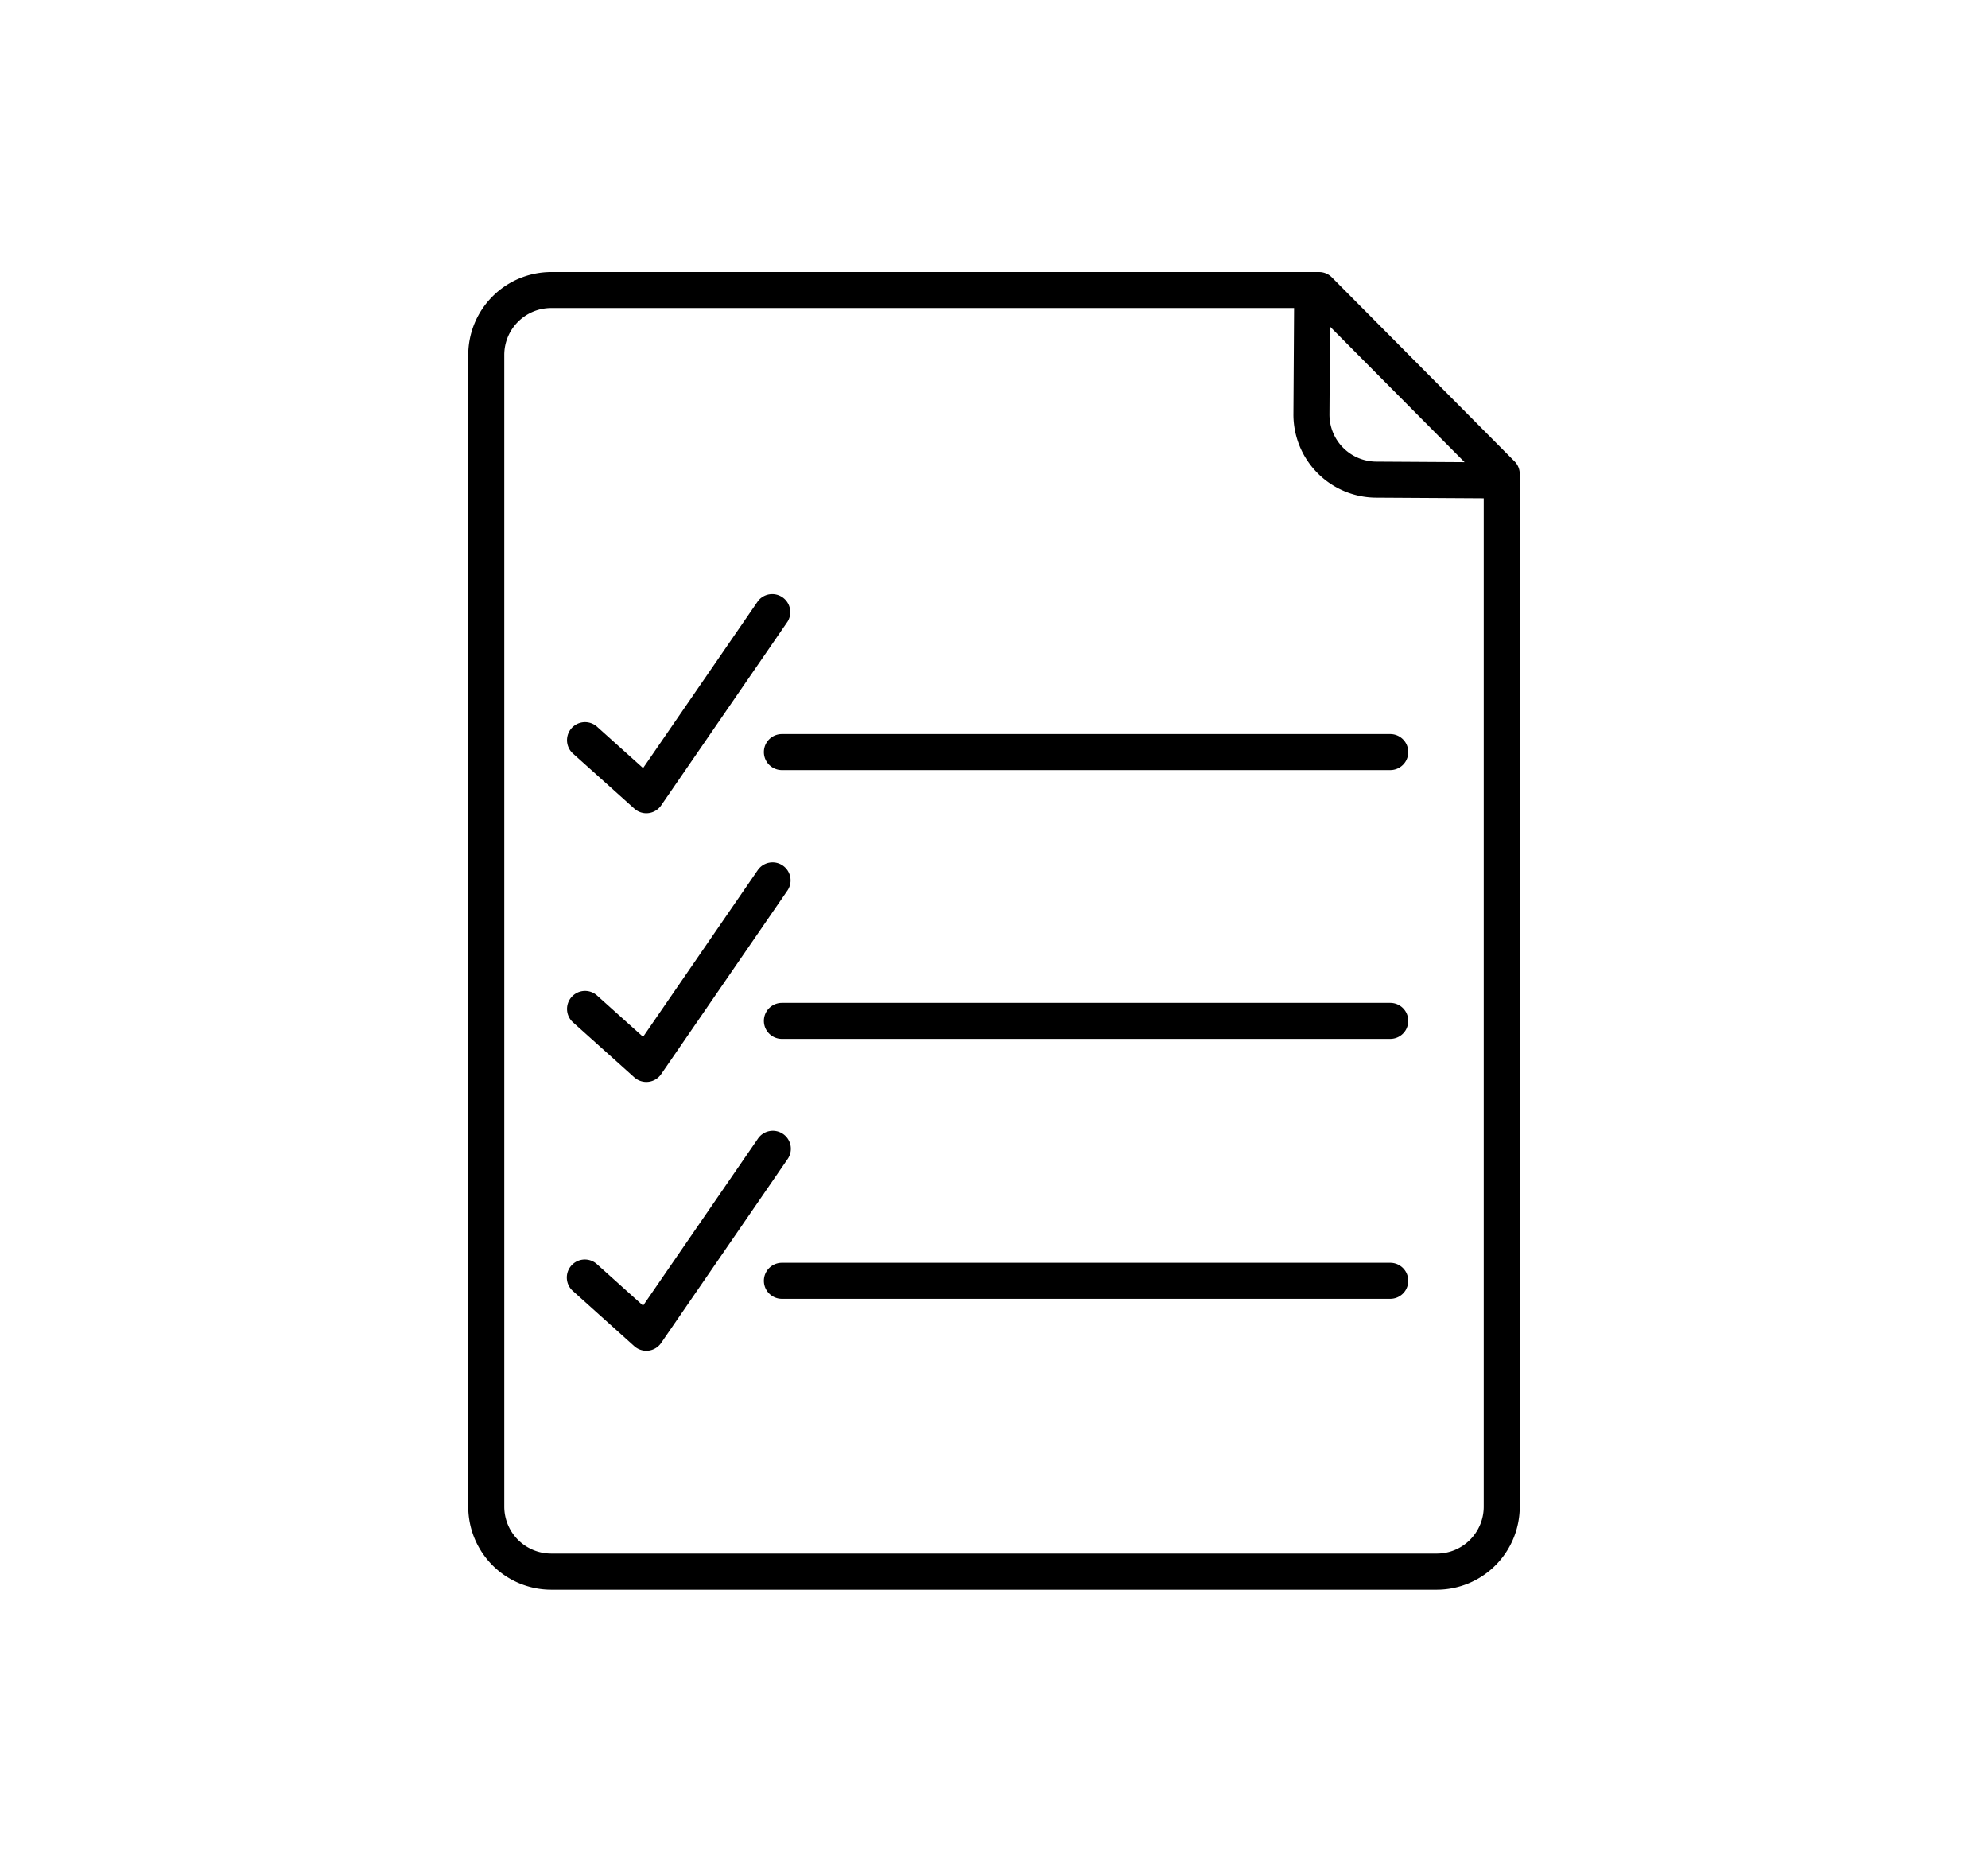 <svg xmlns="http://www.w3.org/2000/svg" width="55.18" height="51.66" viewBox="0 0 55.18 51.66"><path d="M42.037 12.801l-5.071-5.106a.498.498 0 0 0-.355-.146H15.3a2.305 2.305 0 0 0-2.303 2.302v31.96a2.305 2.305 0 0 0 2.303 2.303h24.58a2.305 2.305 0 0 0 2.303-2.303V13.152a.494.494 0 0 0-.146-.351m-5.121-3.738l3.736 3.762-2.456-.015a1.306 1.306 0 0 1-1.295-1.31l.015-2.437zm2.964 34.049H15.3a1.304 1.304 0 0 1-1.303-1.303V9.85c0-.719.584-1.302 1.303-1.302h20.619l-.018 2.945a2.305 2.305 0 0 0 2.29 2.316l2.992.018V41.81c0 .718-.584 1.302-1.303 1.302"/><path d="M38.588 35.042H21.703a.5.5 0 0 0 0 1h16.885a.5.5 0 0 0 0-1m-16.854-3.575a.5.5 0 0 0-.695.129l-3.189 4.635-1.277-1.147a.5.5 0 1 0-.668.744l1.701 1.528a.502.502 0 0 0 .334.127c.02 0 .039 0 .059-.003a.504.504 0 0 0 .353-.214l3.511-5.104a.499.499 0 0 0-.129-.695m16.854-3.638H21.703a.5.5 0 0 0 0 1h16.885a.5.5 0 0 0 0-1m-20.982 2.067a.5.5 0 0 0 .746-.089l3.511-5.104a.5.5 0 0 0-.824-.566l-3.189 4.635-1.277-1.146a.498.498 0 0 0-.706.039.499.499 0 0 0 .038.705l1.701 1.526zm20.982-9.526H21.703a.5.5 0 0 0 0 1h16.885a.5.5 0 0 0 0-1m-20.982 2.068a.498.498 0 0 0 .746-.089l3.511-5.103a.501.501 0 0 0-.824-.567l-3.189 4.635-1.277-1.147a.5.5 0 1 0-.668.745l1.701 1.526z"/></svg>